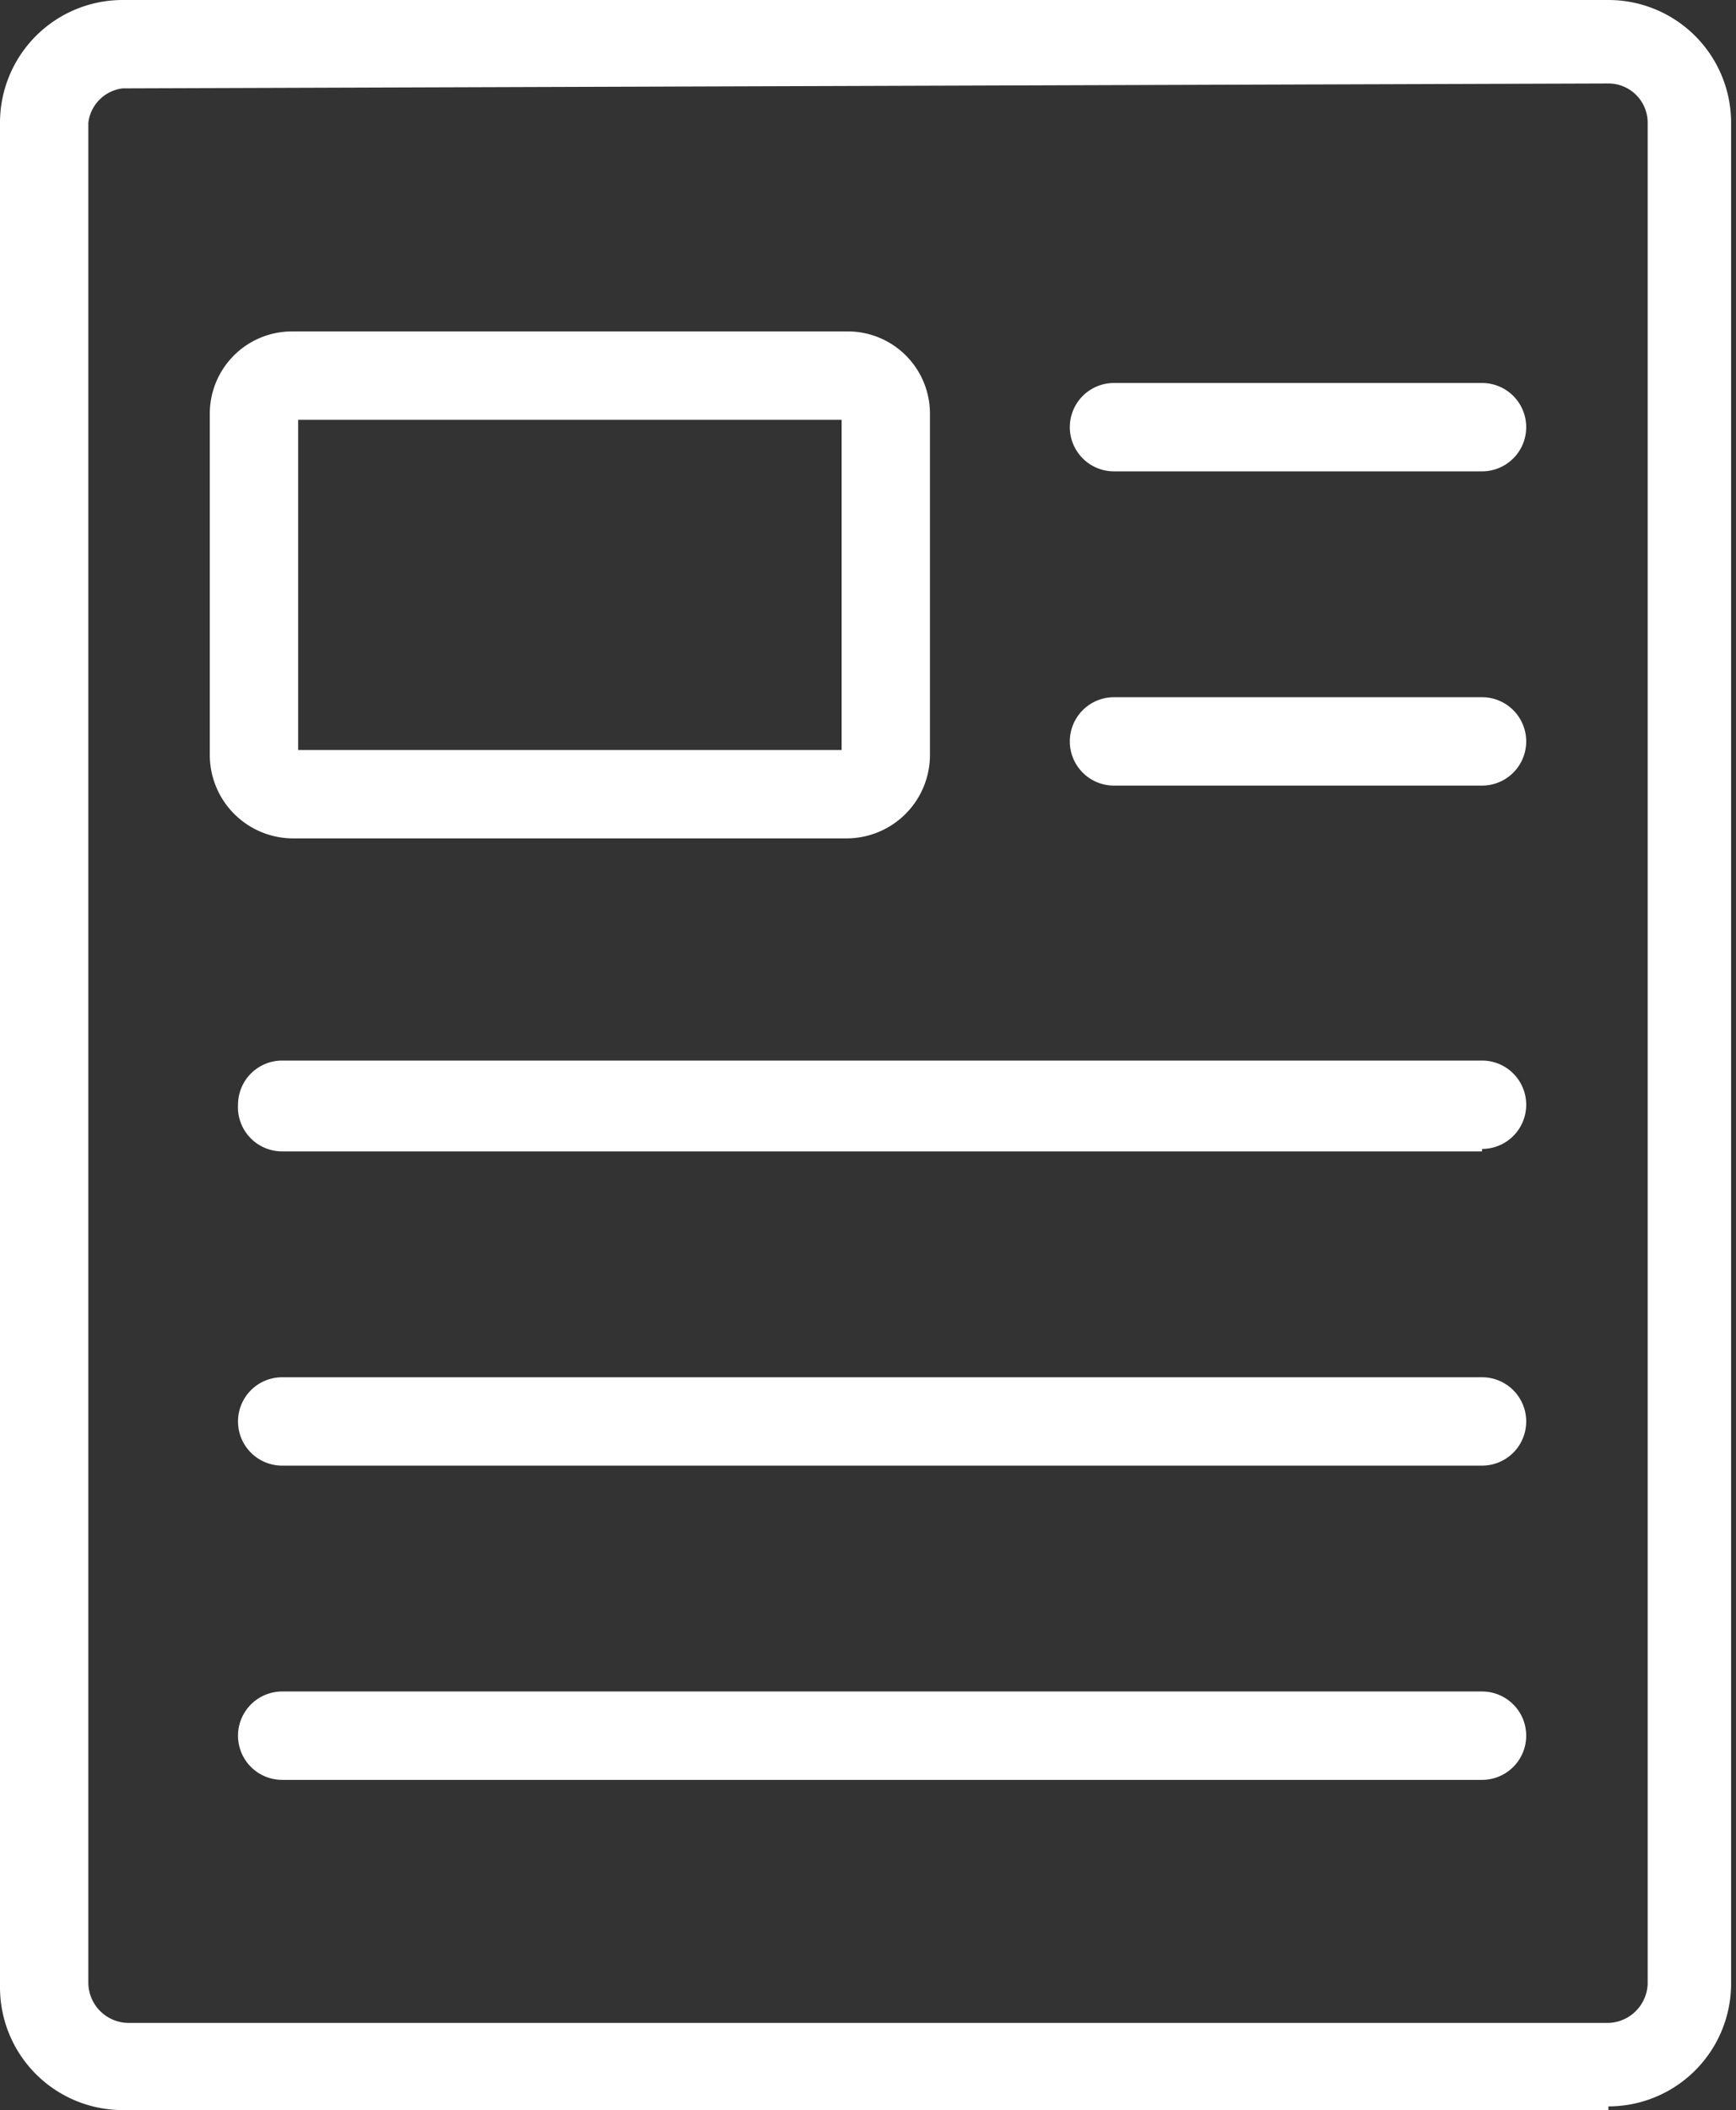 <svg xmlns="http://www.w3.org/2000/svg" viewBox="0 0 14.15 17.19"><rect x="0" y="0" width="14.15" height="17.19" fill="#333333" stroke="none"/><defs><style>.cls-1{fill:#fff;}</style></defs><g id="Layer_2" data-name="Layer 2"><g id="Layer_1-2" data-name="Layer 1"><path class="cls-1" d="M1,.72A.32.32,0,0,0,.72,1V16.16a.33.33,0,0,0,.32.32H13.11a.33.33,0,0,0,.32-.32V1a.32.32,0,0,0-.32-.32ZM13.11,17.19H1a1,1,0,0,1-1-1V1A1,1,0,0,1,1,0H13.11a1,1,0,0,1,1,1V16.16a1,1,0,0,1-1,1"/><path class="cls-1" d="M2.43,6.11H6.86V3.42H2.43Zm4.47.72H2.38a.68.68,0,0,1-.67-.68V3.37a.67.67,0,0,1,.67-.67H6.9a.67.67,0,0,1,.68.67V6.15a.68.68,0,0,1-.68.68"/><path class="cls-1" d="M12.08,9.38H2.3A.36.36,0,0,1,1.94,9a.36.36,0,0,1,.36-.36h9.78a.36.36,0,0,1,.36.36.36.36,0,0,1-.36.36"/><path class="cls-1" d="M12.08,11.94H2.3a.36.36,0,1,1,0-.72h9.78a.36.36,0,0,1,0,.72"/><path class="cls-1" d="M12.08,14.5H2.3a.36.36,0,0,1,0-.72h9.78a.36.36,0,0,1,0,.72"/><path class="cls-1" d="M12.08,3.84h-3a.36.36,0,0,1-.36-.36.36.36,0,0,1,.36-.36h3a.36.36,0,0,1,.36.36.36.36,0,0,1-.36.36"/><path class="cls-1" d="M12.08,6.4h-3a.36.36,0,0,1,0-.72h3a.36.36,0,1,1,0,.72"/></g></g></svg>